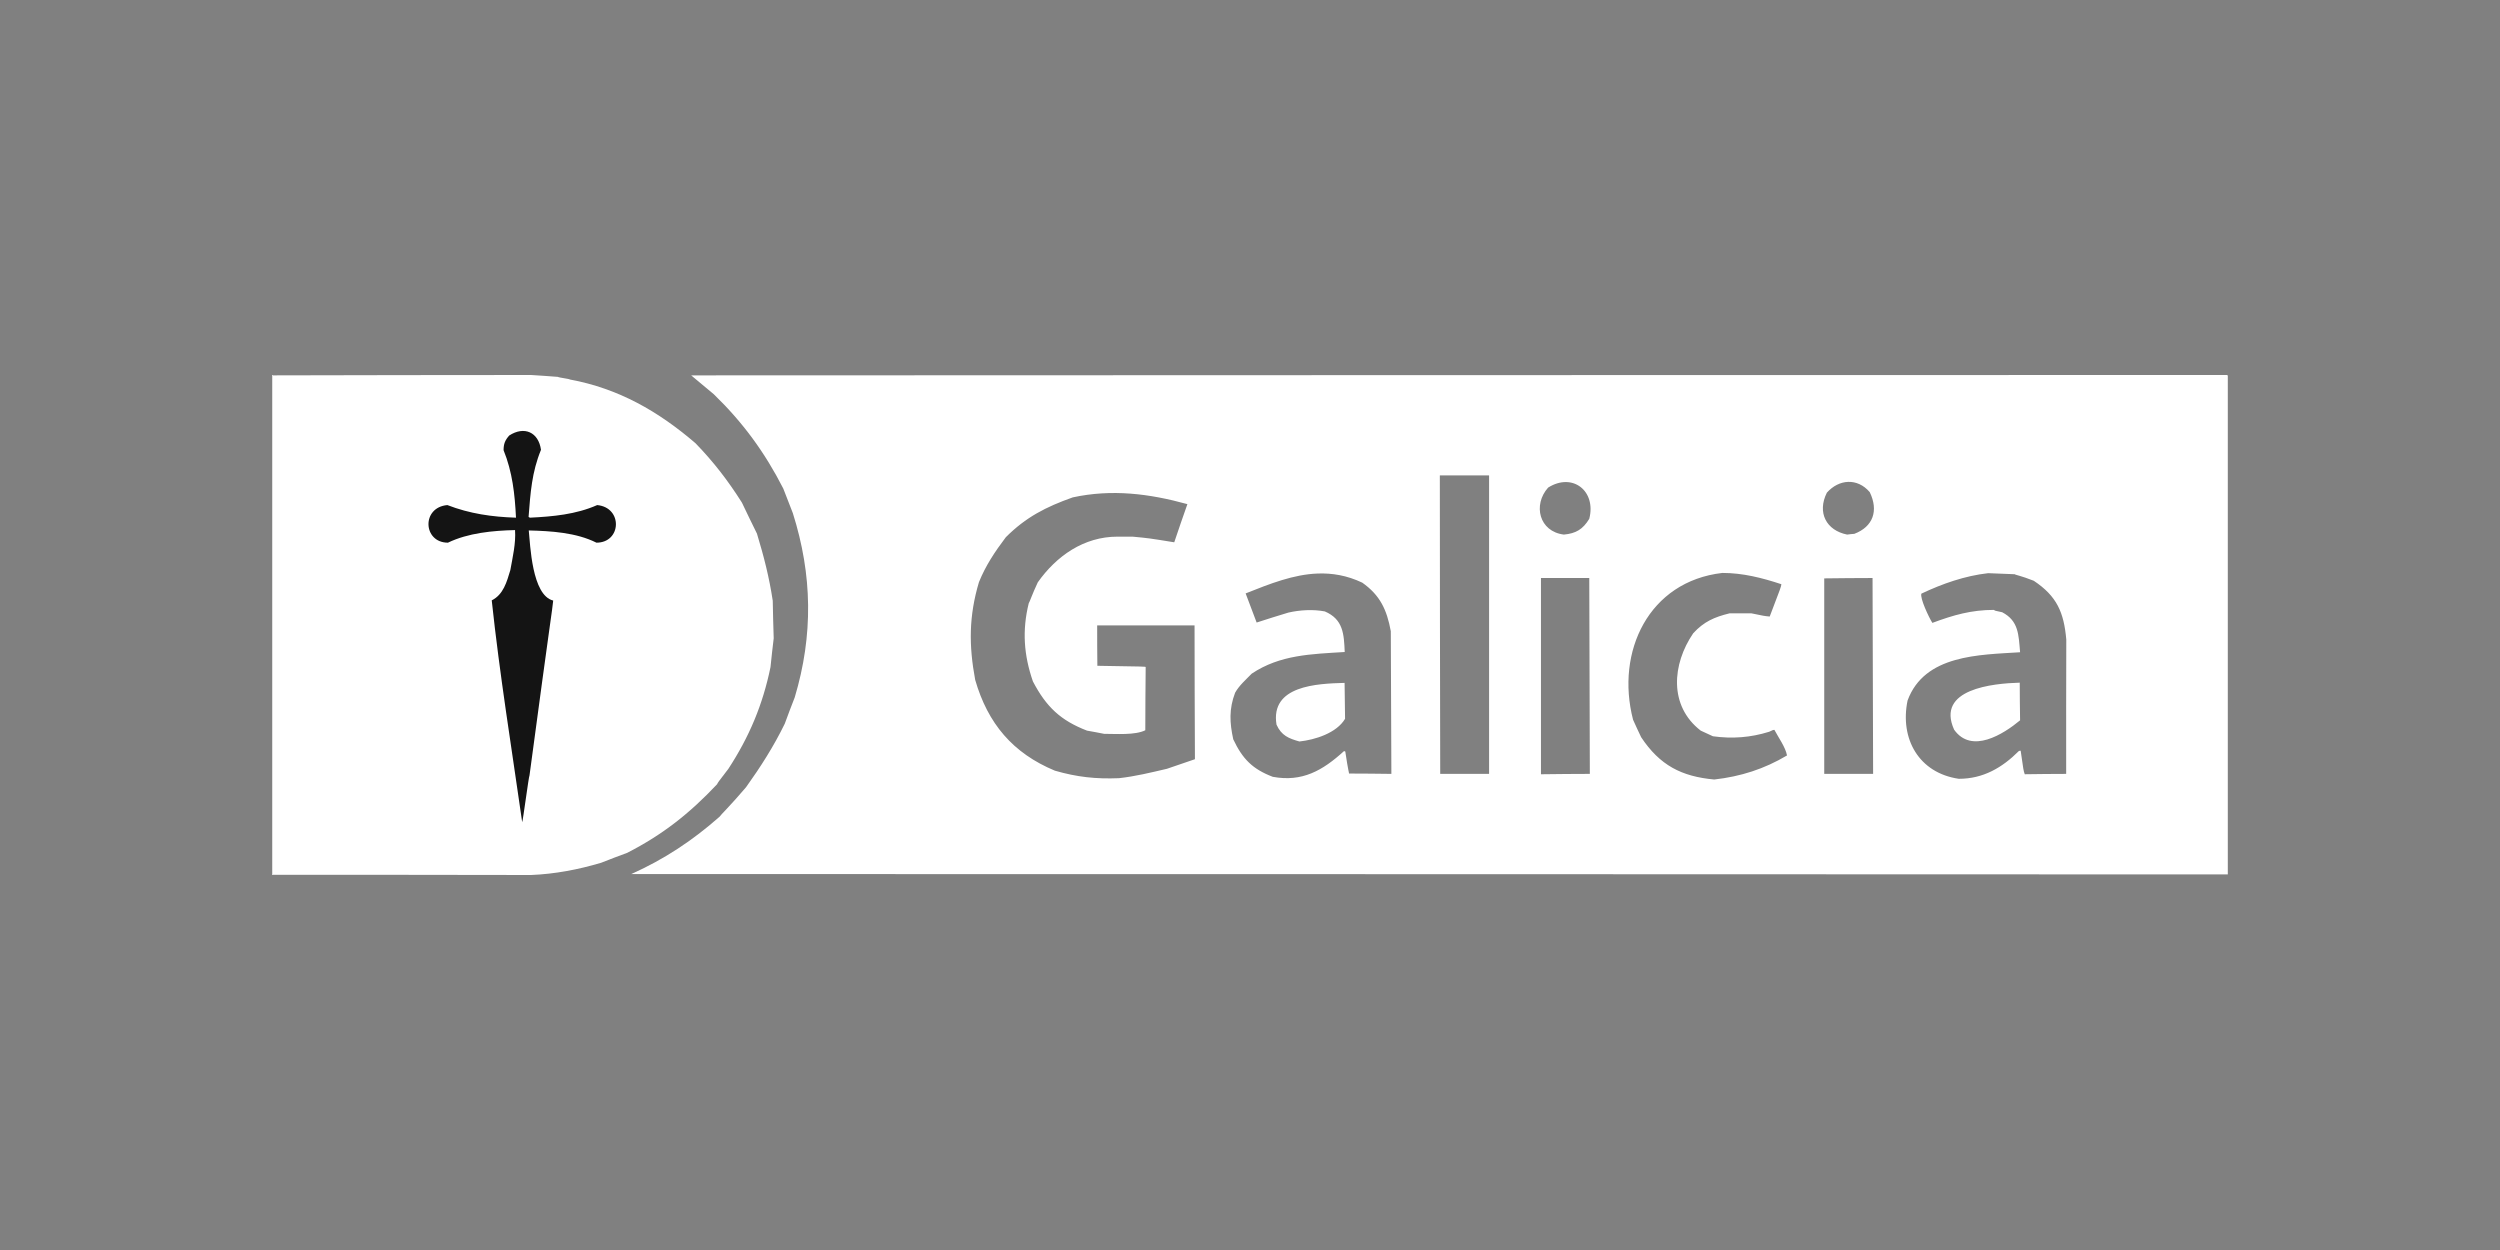 <svg width="200" height="100" viewBox="0 0 200 100" fill="none" xmlns="http://www.w3.org/2000/svg">
<rect x="0" y="0" width="200" height="100" fill="#808080" stroke="none"/>
<mask id="mask0_59_1213" style="mask-type:alpha" maskUnits="userSpaceOnUse" x="0" y="0" width="200" height="100">
<rect width="200" height="100" fill="#D9D9D9"/>
</mask>
<g mask="url(#mask0_59_1213)">
<path fill-rule="evenodd" clip-rule="evenodd" d="M21.835 30C21.835 30 21.835 30.016 21.835 30.03C21.835 43.339 21.835 56.662 21.835 69.985C21.835 69.985 21.835 69.985 21.835 70C21.805 70 21.79 70 21.775 70C21.775 56.662 21.775 43.324 21.775 30C21.79 30 21.805 30 21.835 30Z" fill="white"/>
<path fill-rule="evenodd" clip-rule="evenodd" d="M42.482 70C35.595 69.984 28.708 69.984 21.836 69.984C21.836 56.661 21.836 43.338 21.836 30.03C28.708 30.015 35.595 30 42.482 30C43.189 30.045 43.911 30.09 44.633 30.15C44.693 30.211 45.535 30.301 45.595 30.361C49.49 31.083 52.662 32.902 55.64 35.459C57.084 36.947 58.242 38.451 59.354 40.21C59.745 41.038 60.151 41.864 60.557 42.692C61.114 44.526 61.535 46.18 61.82 48.06C61.835 49.053 61.865 50.06 61.896 51.067C61.805 51.834 61.715 52.601 61.64 53.368C61.023 56.376 59.941 58.947 58.272 61.503C57.429 62.601 57.429 62.601 57.369 62.737C55.159 65.082 53.023 66.767 50.181 68.225C49.474 68.481 48.783 68.751 48.091 69.022C46.272 69.564 44.392 69.924 42.482 70Z" fill="white"/>
<path fill-rule="evenodd" clip-rule="evenodd" d="M41.775 65.774C40.933 59.88 39.97 53.94 39.339 48.03C40.271 47.564 40.542 46.556 40.827 45.609C41.008 44.587 41.279 43.459 41.203 42.406C39.414 42.451 37.459 42.632 35.835 43.414C33.835 43.414 33.7 40.587 35.79 40.406C37.579 41.098 39.369 41.354 41.279 41.414C41.188 39.534 40.993 37.76 40.286 36.015C40.286 35.504 40.406 35.218 40.737 34.842C41.94 34.06 43.083 34.572 43.279 35.985C42.541 37.79 42.436 39.429 42.286 41.354C42.316 41.368 42.346 41.384 42.391 41.414C44.226 41.324 46.075 41.158 47.775 40.406C49.835 40.602 49.729 43.414 47.715 43.414C46.09 42.602 44.09 42.481 42.301 42.436C42.421 43.549 42.541 47.624 44.256 48.045C44.166 48.947 44.105 49.007 42.361 62.03C42.301 62.09 41.835 65.669 41.775 65.774Z" fill="#141414"/>
<path fill-rule="evenodd" clip-rule="evenodd" d="M50.497 69.925C53.128 68.752 55.399 67.248 57.564 65.338C57.654 65.188 58.406 64.481 59.684 62.977C60.857 61.338 61.895 59.714 62.782 57.895C63.038 57.188 63.308 56.481 63.579 55.789C65.068 50.812 64.992 46 63.428 41.053C63.173 40.391 62.917 39.73 62.662 39.083C61.188 36.196 59.429 33.79 57.098 31.534C56.496 31.023 55.895 30.527 55.293 30.03C96.24 30.016 137.202 30 178.164 30C178.179 30.016 178.194 30.03 178.224 30.046C178.224 43.339 178.224 56.647 178.224 69.954C135.638 69.94 93.067 69.925 50.497 69.925ZM137.141 62.361C134.51 62.12 132.781 61.218 131.292 58.977C131.066 58.511 130.856 58.045 130.645 57.579C129.232 52.12 131.909 46.511 137.788 45.835C139.427 45.835 140.961 46.226 142.51 46.737C142.48 46.963 142.48 46.963 141.577 49.323C141.126 49.278 141.126 49.278 140.119 49.068C139.532 49.068 138.946 49.068 138.359 49.068C137.141 49.369 136.315 49.729 135.457 50.662C133.773 53.128 133.487 56.466 136.059 58.451C136.375 58.602 136.705 58.752 137.036 58.902C138.57 59.113 140.044 59.008 141.532 58.541C141.848 58.391 141.848 58.391 141.953 58.391C142.269 58.993 142.84 59.775 142.961 60.436C141.141 61.519 139.262 62.12 137.141 62.361ZM90.602 42.932C90.195 42.932 89.789 42.932 89.398 42.932C86.707 42.932 84.511 44.481 83.023 46.587C82.571 47.549 82.361 48.195 82.301 48.256C81.759 50.436 81.91 52.421 82.632 54.511C83.699 56.556 84.857 57.639 86.962 58.451C87.413 58.526 87.865 58.617 88.331 58.707C89.278 58.707 90.812 58.827 91.624 58.421C91.624 56.737 91.639 55.053 91.654 53.368C91.654 53.323 91.654 53.323 87.789 53.263C87.774 52.195 87.774 51.128 87.774 50.06C87.774 50.045 87.774 50.03 87.774 50.03C90.361 50.03 92.962 50.03 95.564 50.03C95.564 53.594 95.579 57.158 95.594 60.737C94.842 60.992 94.09 61.248 93.353 61.504C92.06 61.804 90.857 62.105 89.519 62.255C87.684 62.331 86.151 62.165 84.391 61.654C81.023 60.255 79.023 57.88 78.015 54.391C77.504 51.639 77.504 49.293 78.316 46.571C78.857 45.233 79.594 44.135 80.466 42.978C82.075 41.368 83.669 40.556 85.82 39.79C88.947 39.113 91.94 39.489 94.992 40.331C94.632 41.338 94.286 42.361 93.94 43.384C91.894 43.053 91.894 43.053 90.602 42.932ZM105.415 45.882C103.485 45.953 101.606 46.693 99.651 47.473C99.937 48.24 100.23 49.021 100.531 49.803C101.373 49.532 102.209 49.263 103.066 49.008C103.983 48.797 105.054 48.734 105.986 48.914C107.46 49.546 107.517 50.718 107.577 52.161C104.915 52.327 102.408 52.373 100.138 53.892C99.671 54.373 99.139 54.831 98.809 55.417C98.312 56.726 98.373 57.818 98.659 59.142C99.396 60.706 100.198 61.529 101.822 62.145C104.167 62.581 105.806 61.651 107.521 60.087C107.551 60.087 107.578 60.109 107.623 60.124C107.864 61.733 107.923 61.793 107.923 61.883C109.051 61.883 110.182 61.897 111.31 61.911C111.295 58.107 111.279 54.3 111.264 50.495C110.948 48.781 110.409 47.62 108.98 46.612C107.757 46.031 106.573 45.84 105.415 45.882ZM107.567 54.631C107.582 55.579 107.59 56.542 107.605 57.504C106.928 58.647 105.203 59.184 103.955 59.319C103.098 59.079 102.512 58.844 102.121 57.972C101.61 54.844 105.357 54.691 107.567 54.631ZM159.052 45.854C157.188 46.065 155.393 46.695 153.709 47.492C153.589 47.853 154.288 49.35 154.589 49.831C156.288 49.199 157.716 48.792 159.52 48.792C159.58 48.852 159.573 48.859 160.175 48.98C161.498 49.671 161.486 50.781 161.607 52.18C158.359 52.39 153.958 52.36 152.605 56.044C151.973 59.112 153.515 61.838 156.703 62.304C158.659 62.304 160.175 61.416 161.513 60.078C161.558 60.062 161.608 60.059 161.654 60.059C161.879 61.638 161.876 61.639 161.981 61.94C163.079 61.925 164.181 61.911 165.294 61.911C165.294 58.318 165.288 54.739 165.303 51.16C165.107 48.979 164.551 47.695 162.702 46.462C161.679 46.056 161.236 45.998 161.176 45.938C160.47 45.908 159.759 45.884 159.052 45.854ZM161.579 54.613C161.579 55.605 161.592 56.619 161.607 57.626C160.268 58.739 157.728 60.344 156.329 58.374C154.856 55.111 159.444 54.673 161.579 54.613ZM123.277 61.94C123.277 56.707 123.277 51.474 123.277 46.241C123.292 46.241 123.307 46.241 123.337 46.241C124.601 46.241 125.864 46.241 127.142 46.241C127.157 51.459 127.172 56.677 127.187 61.91C125.909 61.91 124.646 61.925 123.383 61.94C123.337 61.94 123.307 61.94 123.277 61.94ZM115.187 38.12C115.187 38.09 115.187 38.06 115.187 38.03C116.496 38.03 117.804 38.03 119.127 38.03C119.127 45.985 119.127 53.94 119.127 61.91C117.819 61.91 116.511 61.91 115.217 61.91C115.203 53.97 115.187 46.045 115.187 38.12ZM145.939 61.91C145.939 56.691 145.939 51.474 145.939 46.271C147.217 46.256 148.511 46.241 149.804 46.241C149.819 51.459 149.834 56.677 149.849 61.91C148.541 61.91 147.232 61.91 145.939 61.91ZM125.112 42.767C123.127 42.526 122.616 40.391 123.849 39.008C125.804 37.775 127.714 39.278 127.142 41.504C126.631 42.346 126.075 42.677 125.112 42.767ZM147.773 42.767C146.104 42.436 145.352 41.008 146.149 39.414C147.112 38.331 148.585 38.211 149.578 39.368C150.3 40.857 149.849 42.136 148.345 42.707C148.149 42.722 147.954 42.737 147.773 42.767Z" fill="white"/>
</g>
</svg>
